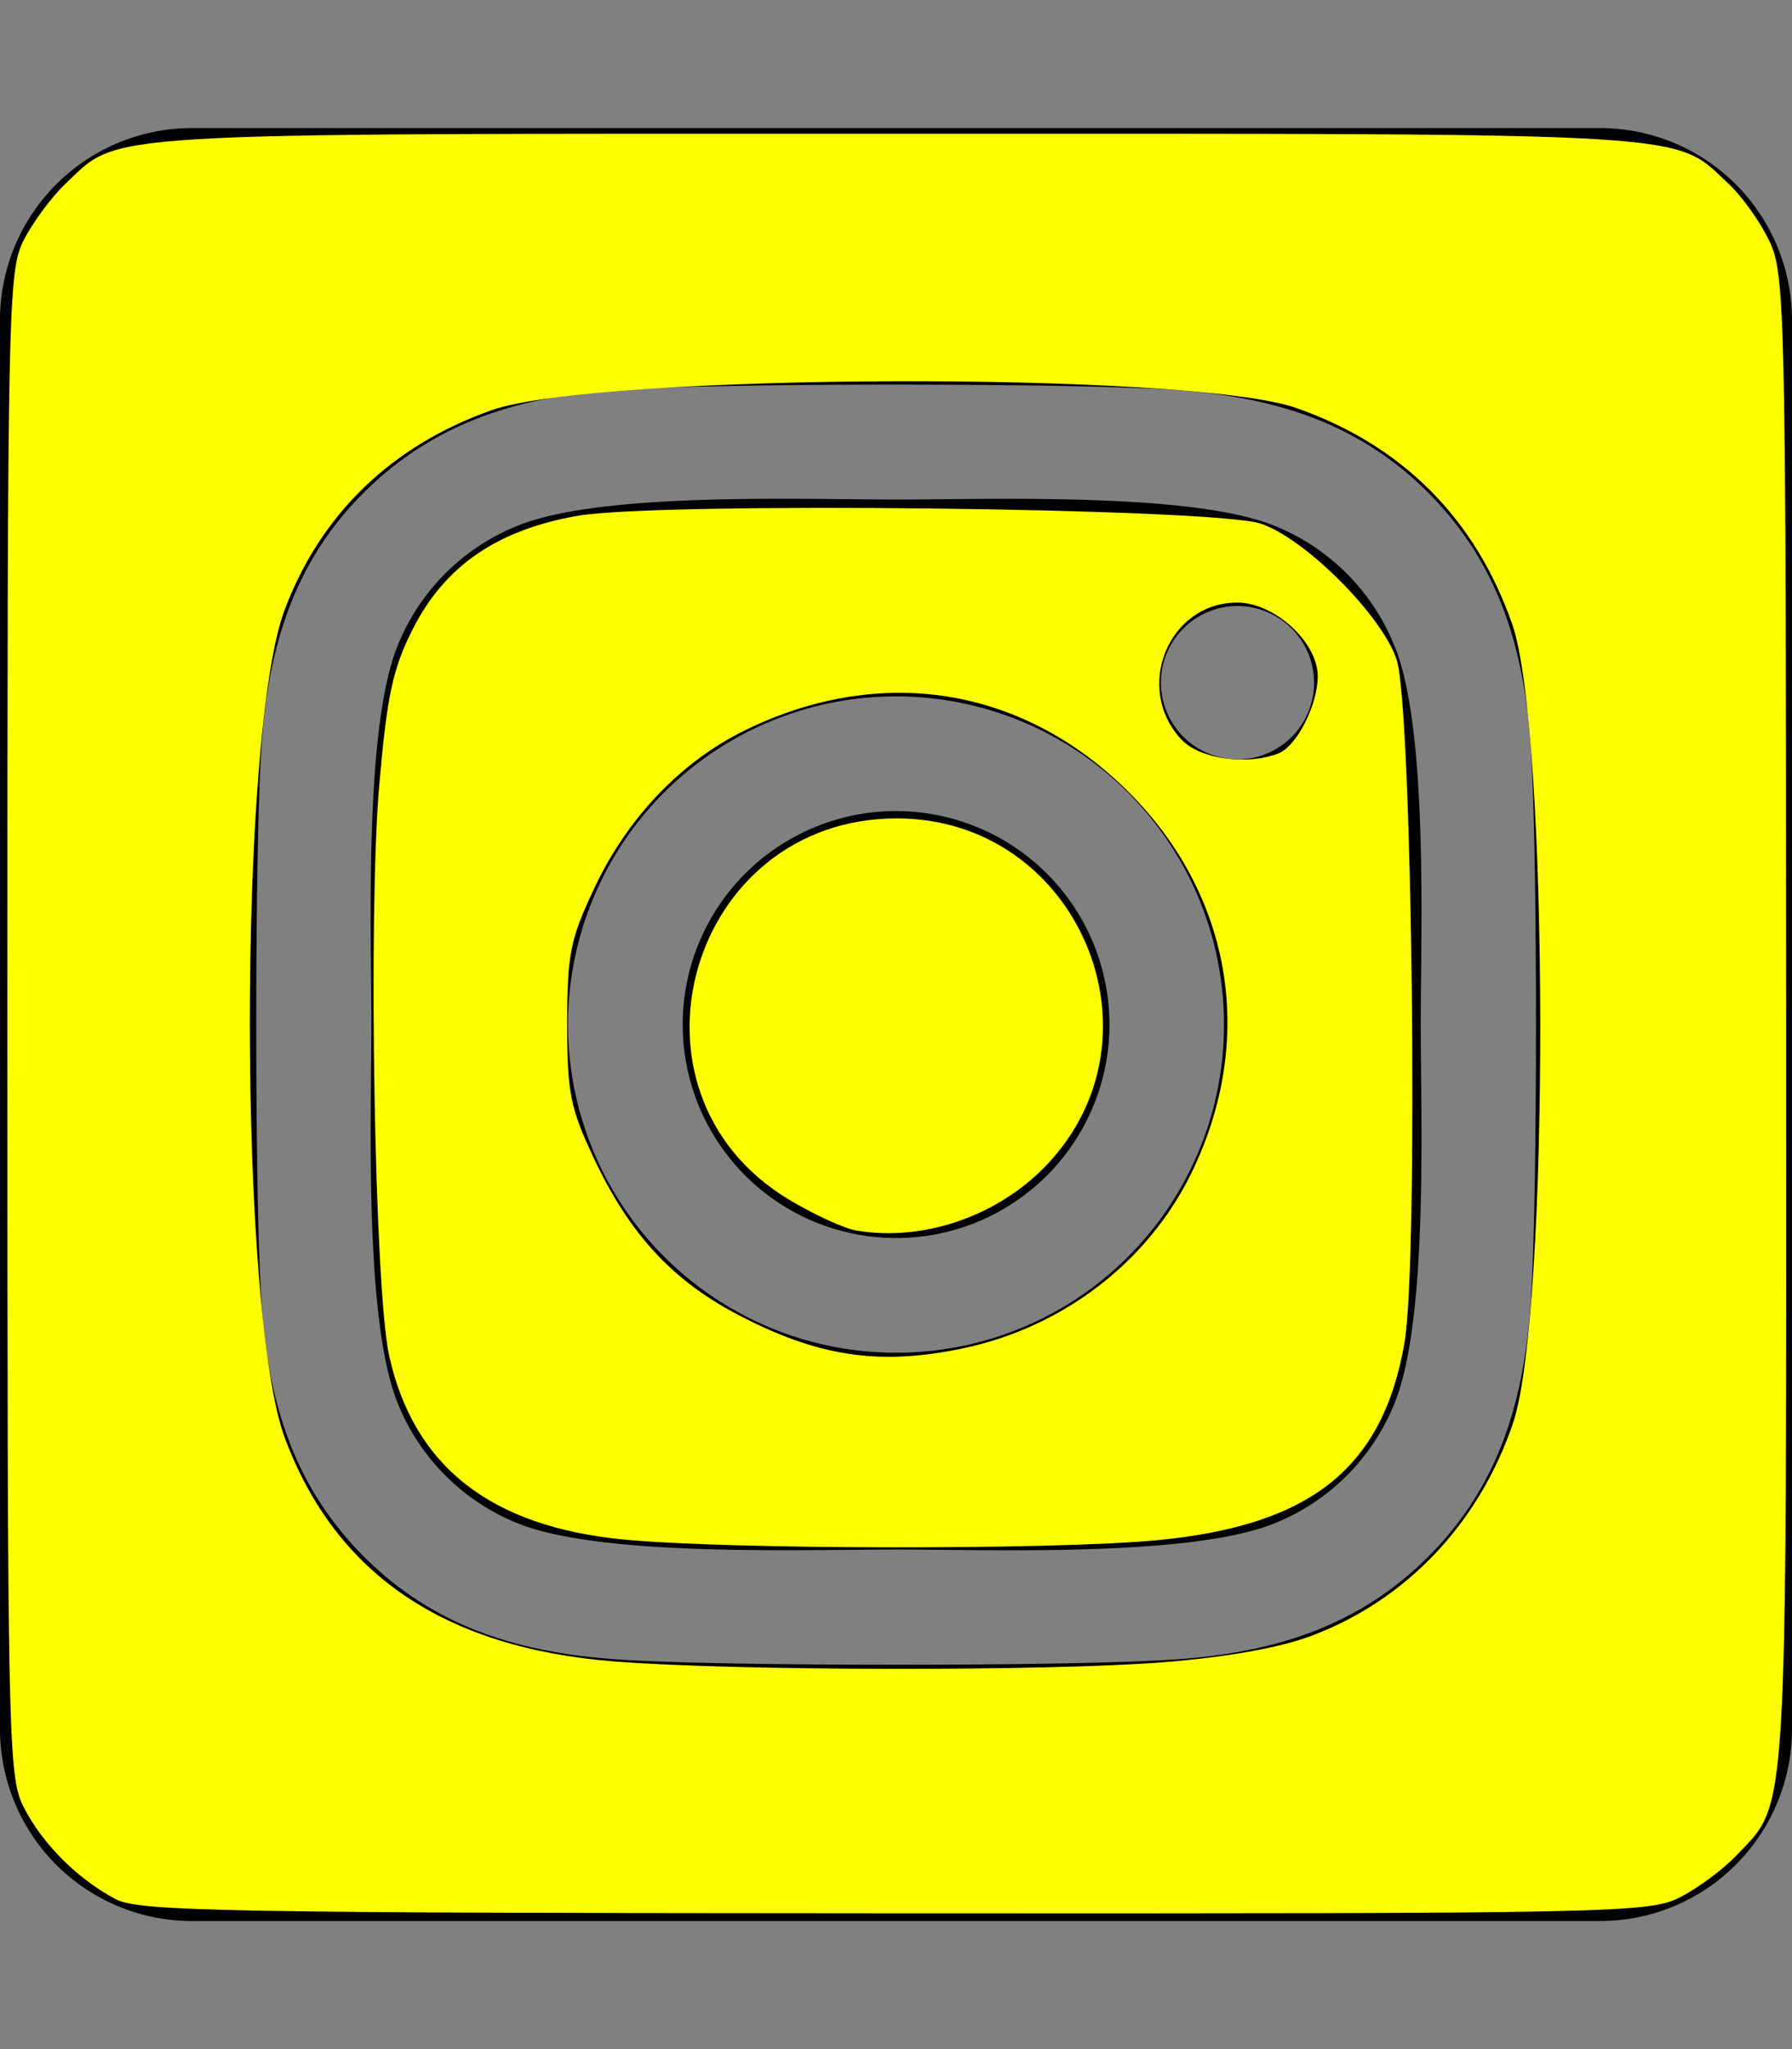 <?xml version="1.0" encoding="UTF-8" standalone="no"?>
<svg
   xmlns:dc="http://purl.org/dc/elements/1.1/"
   xmlns:cc="http://creativecommons.org/ns#"
   xmlns:rdf="http://www.w3.org/1999/02/22-rdf-syntax-ns#"
   xmlns:svg="http://www.w3.org/2000/svg"
   xmlns="http://www.w3.org/2000/svg"
   xmlns:sodipodi="http://sodipodi.sourceforge.net/DTD/sodipodi-0.dtd"
   xmlns:inkscape="http://www.inkscape.org/namespaces/inkscape"
   aria-hidden="true"
   focusable="false"
   data-prefix="fab"
   data-icon="instagram-square"
   class="svg-inline--fa fa-instagram-square fa-w-14"
   role="img"
   viewBox="0 0 448 512"
   version="1.1"
   id="svg106"
   sodipodi:docname="instagram-square-brands.svg"
   inkscape:version="0.92.4 (fd57863, 2020-04-02)">
  <rect x="0" y="0" width="448" height="512" fill="#808080" stroke="none"/>
  <defs
     id="defs110" />
  <sodipodi:namedview
     pagecolor="#ffffff"
     bordercolor="#666666"
     borderopacity="1"
     objecttolerance="10"
     gridtolerance="10"
     guidetolerance="10"
     inkscape:pageopacity="0"
     inkscape:pageshadow="2"
     inkscape:window-width="640"
     inkscape:window-height="480"
     id="namedview108"
     showgrid="false"
     inkscape:zoom="0.4609375"
     inkscape:cx="224"
     inkscape:cy="256"
     inkscape:window-x="0"
     inkscape:window-y="27"
     inkscape:window-maximized="0"
     inkscape:current-layer="svg106" />
  <path
     fill="currentColor"
     d="M224,202.66A53.34,53.34,0,1,0,277.36,256,53.38,53.38,0,0,0,224,202.66Zm124.71-41a54,54,0,0,0-30.41-30.41c-21-8.29-71-6.43-94.3-6.43s-73.25-1.93-94.31,6.43a54,54,0,0,0-30.41,30.41c-8.28,21-6.43,71.05-6.43,94.33S91,329.26,99.32,350.33a54,54,0,0,0,30.41,30.41c21,8.29,71,6.43,94.31,6.43s73.24,1.93,94.3-6.43a54,54,0,0,0,30.41-30.41c8.35-21,6.43-71.05,6.43-94.33S357.1,182.74,348.75,161.67ZM224,338a82,82,0,1,1,82-82A81.9,81.9,0,0,1,224,338Zm85.38-148.3a19.14,19.14,0,1,1,19.13-19.14A19.1,19.1,0,0,1,309.42,189.74ZM400,32H48A48,48,0,0,0,0,80V432a48,48,0,0,0,48,48H400a48,48,0,0,0,48-48V80A48,48,0,0,0,400,32ZM382.88,322c-1.29,25.63-7.14,48.34-25.85,67s-41.4,24.63-67,25.85c-26.41,1.49-105.59,1.49-132,0-25.63-1.29-48.26-7.15-67-25.85s-24.63-41.42-25.85-67c-1.49-26.42-1.49-105.61,0-132,1.29-25.63,7.07-48.34,25.85-67s41.47-24.56,67-25.78c26.41-1.49,105.59-1.49,132,0,25.63,1.29,48.33,7.15,67,25.85s24.63,41.42,25.85,67.05C384.37,216.44,384.37,295.56,382.88,322Z"
     id="path104" />
  <path
     style="fill:#ffff00;stroke-width:2.169"
     d="M 28.963,474.557 C 19.453,469.553 10.699,460.831 5.984,451.666 2.004,443.928 1.844,436.354 1.844,255.783 1.844,75.212 2.004,67.638 5.984,59.9 8.262,55.473 12.899,49.218 16.289,46 30.122,32.872 21.228,33.41 224.217,33.41 c 202.983,0 193.996,-0.544 208.002,12.59 3.432,3.218 8.048,9.756 10.257,14.529 3.811,8.231 4.02,18.265 4.065,194.782 0.052,203.528 0.592,194.562 -12.542,208.4 -3.218,3.391 -9.473,8.028 -13.9,10.305 -7.742,3.982 -15.226,4.137 -196.339,4.053 -167.239,-0.077 -189.017,-0.47 -194.798,-3.512 z M 290.386,415.368 c 16.076,-1.249 29.387,-3.602 37.428,-6.615 23.727,-8.89 41.95,-28.097 50.449,-53.174 9.172,-27.063 9.027,-173.132 -0.197,-199.593 -9.226,-26.466 -27.56,-44.803 -54.053,-54.062 -26.306,-9.194 -174.75,-8.759 -201.184,0.591 -24.938,8.82 -42.684,25.951 -51.677,49.886 -11.644,30.989 -11.57,175.969 0.105,207.045 12.776,34.005 39.939,52.358 82.451,55.708 29.812,2.35 107.631,2.471 136.678,0.214 z"
     id="path126"
     inkscape:connector-curvature="0" />
  <path
     style="fill:#ffff00;stroke-width:2.169"
     d="M 155.956,384.678 C 122.68,381.475 103.461,366.443 97.299,338.801 93.633,322.356 91.999,228.472 94.817,196.122 c 1.962,-22.523 3.392,-29.141 8.438,-39.051 8.005,-15.718 21.091,-24.679 41.165,-28.186 20.304,-3.547 158.741,-1.973 170.709,1.94 11.046,3.612 30.432,22.998 34.044,34.044 3.914,11.968 5.488,150.405 1.941,170.708 -5.47,31.313 -23.367,45.577 -61.813,49.266 -25.609,2.457 -107.154,2.356 -133.345,-0.165 z m 84.967,-47.809 c 24.9,-5.283 46.079,-21.558 56.911,-43.733 16.804,-34.4 9.816,-71.724 -18.304,-97.758 -26.112,-24.175 -60.384,-28.943 -93.162,-12.961 -15.979,7.791 -29.418,21.804 -37.695,39.303 -6.136,12.972 -6.876,16.64 -6.876,34.063 0,17.376 0.748,21.108 6.798,33.895 8.748,18.494 19.217,29.937 35.159,38.434 20.397,10.872 35.965,13.256 57.169,8.757 z m 78.654,-148.603 c 4.582,-1.758 9.86,-12.101 9.86,-19.322 0,-8.476 -10.846,-18.382 -20.126,-18.382 -17.18,0 -25.922,21.317 -14.013,34.169 4.531,4.889 16.288,6.601 24.28,3.534 z"
     id="path130"
     inkscape:connector-curvature="0" />
  <path
     style="fill:#ffff00;stroke-width:2.169"
     d="m 214.157,307.484 c -3.147,-0.527 -10.866,-4.077 -17.154,-7.889 -44.347,-26.883 -24.825,-95.105 27.214,-95.105 45.068,0 68.421,54.285 37.314,86.737 -12.15,12.675 -30.718,19.047 -47.374,16.256 z"
     id="path132"
     inkscape:connector-curvature="0" />
</svg>
